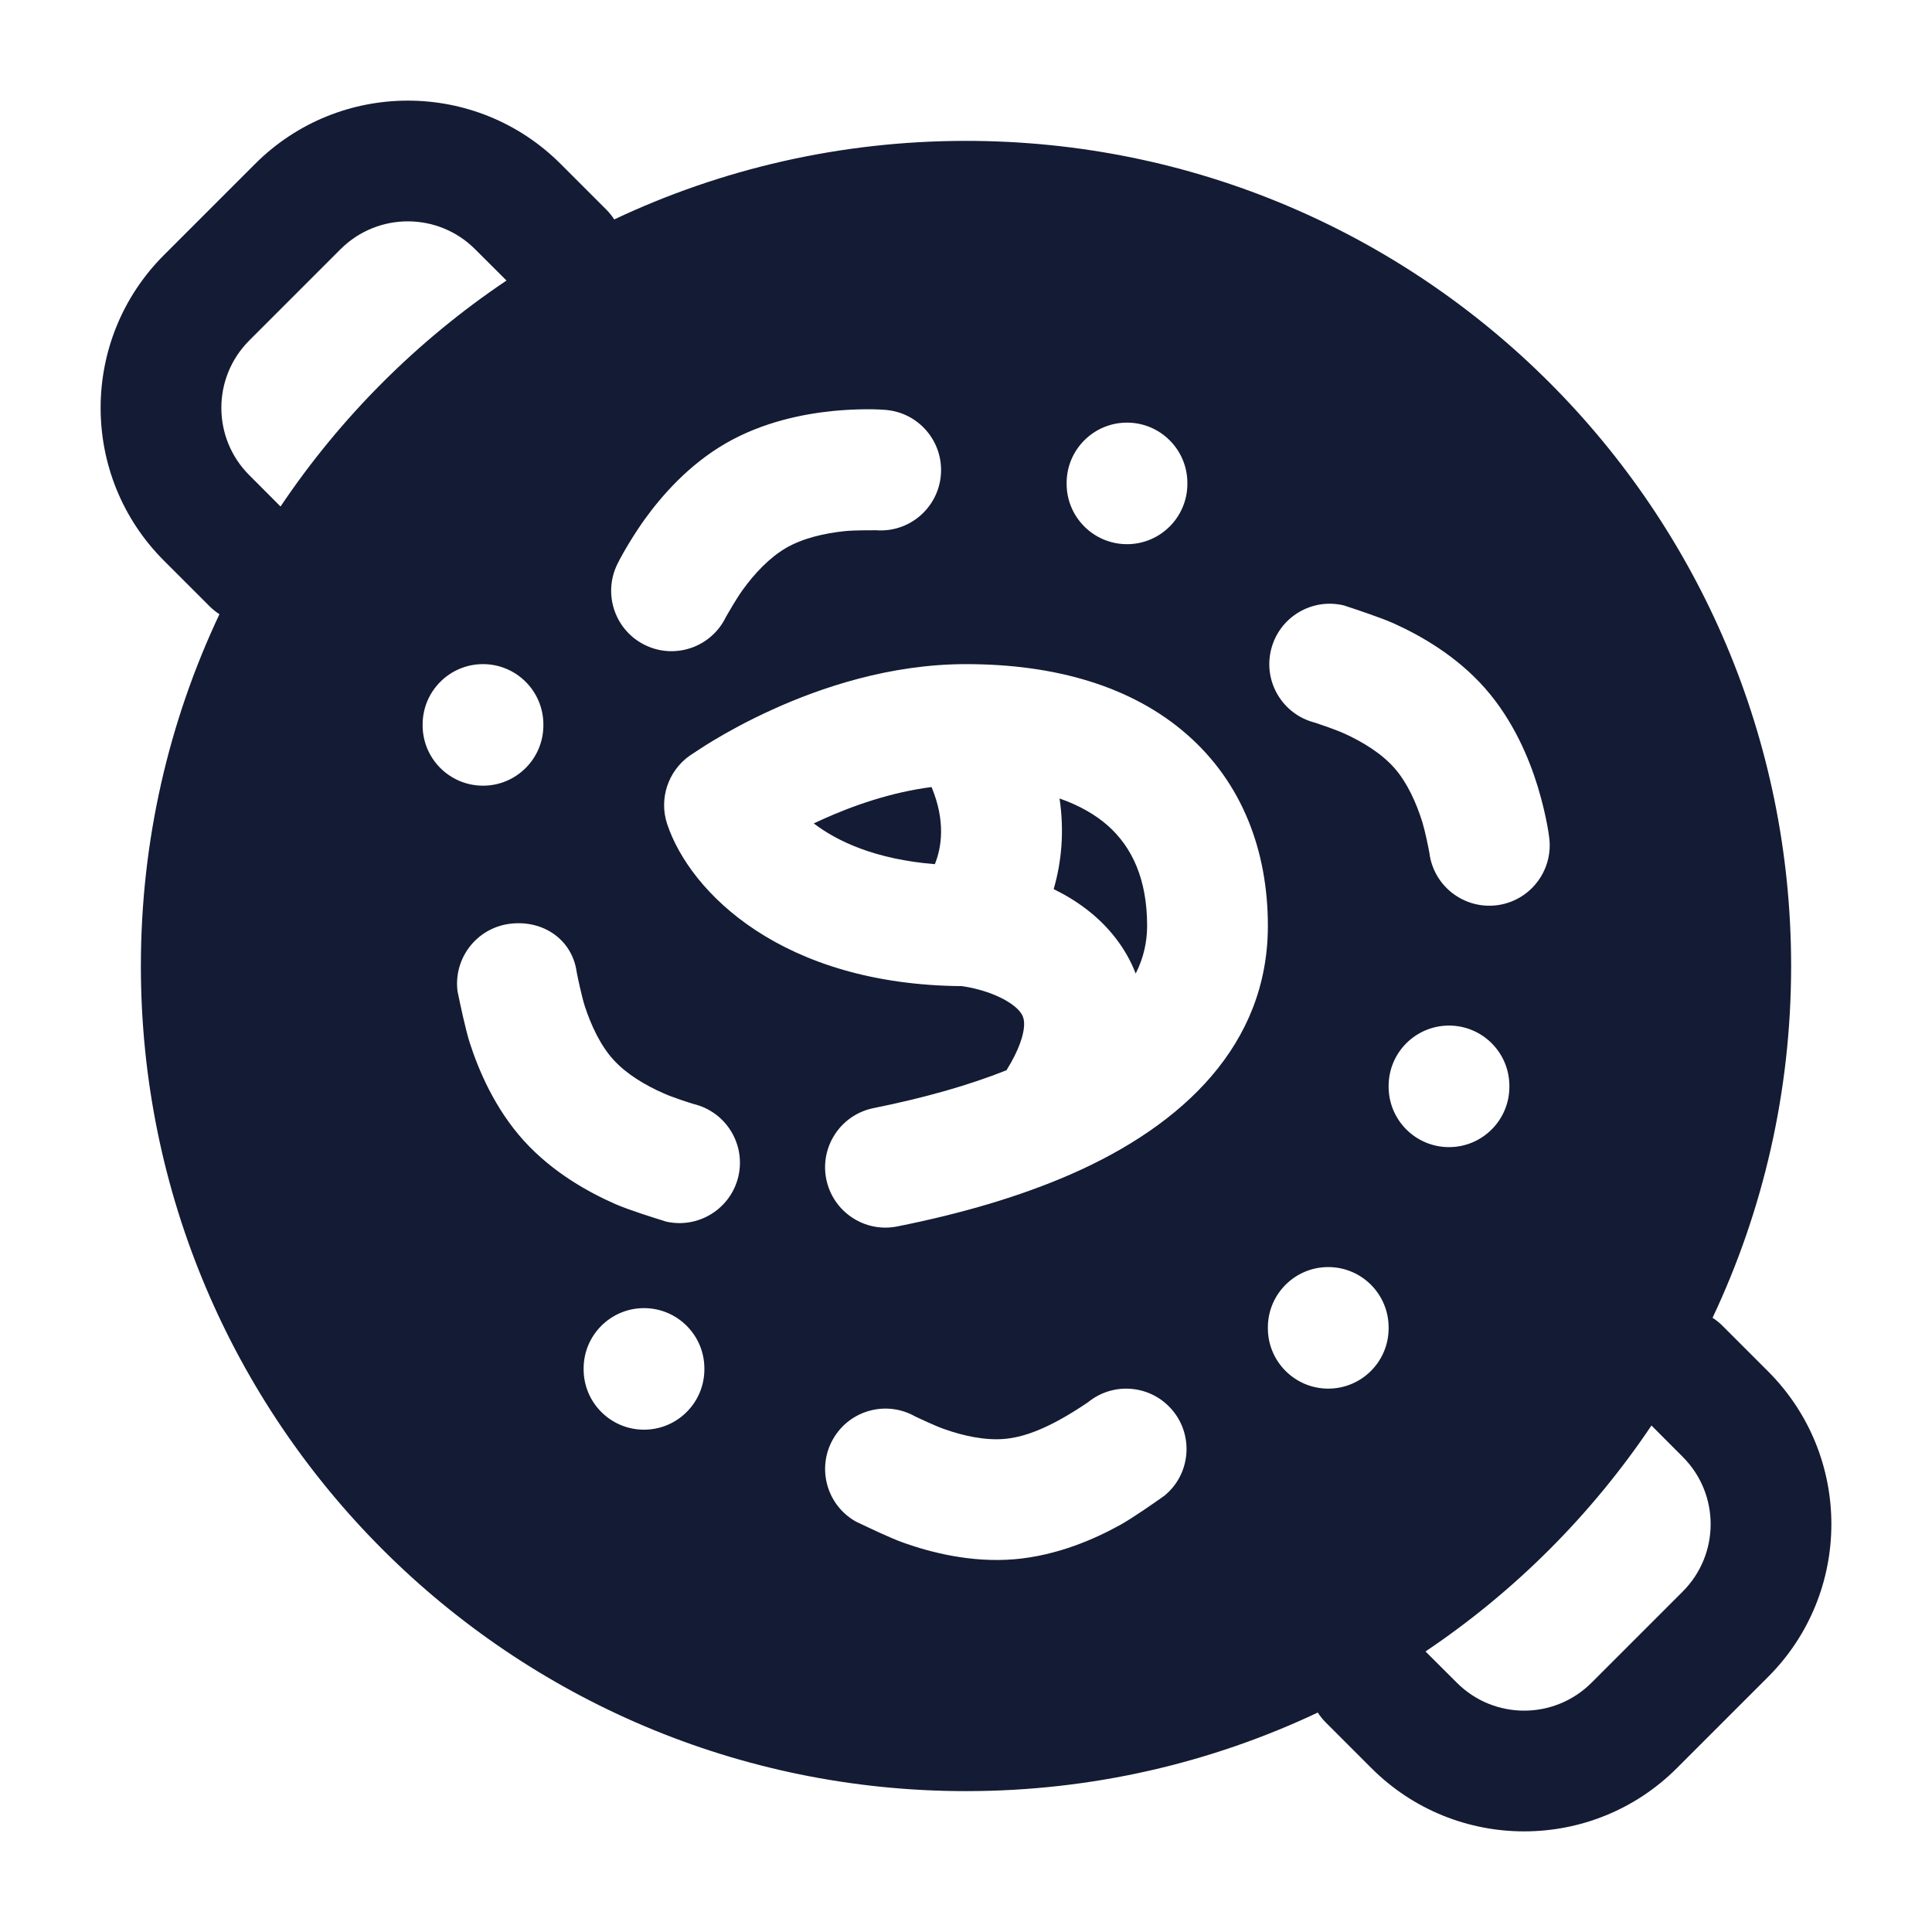 <svg width="24" height="24" viewBox="0 0 24 24" fill="none" xmlns="http://www.w3.org/2000/svg">
<path fill-rule="evenodd" clip-rule="evenodd" d="M3.169 2.036C4.217 0.988 5.916 0.988 6.964 2.036L6.434 2.566L6.964 2.036L7.53 2.602C7.569 2.641 7.602 2.682 7.63 2.726C8.956 2.1 10.437 1.75 12 1.75C17.661 1.75 22.25 6.339 22.25 12C22.25 13.563 21.9 15.044 21.274 16.37C21.318 16.398 21.359 16.431 21.398 16.47L21.964 17.036C23.012 18.084 23.012 19.783 21.964 20.831L20.831 21.964C19.783 23.012 18.084 23.012 17.036 21.964L16.47 21.398C16.431 21.359 16.398 21.318 16.37 21.274C15.044 21.9 13.563 22.25 12 22.25C6.339 22.25 1.75 17.661 1.75 12C1.75 10.437 2.1 8.956 2.726 7.63C2.682 7.602 2.641 7.569 2.602 7.53L2.036 6.964C0.988 5.916 0.988 4.217 2.036 3.169L3.169 2.036ZM17.708 20.515L18.097 20.903C18.559 21.366 19.308 21.366 19.771 20.903L20.903 19.771C21.366 19.308 21.366 18.559 20.903 18.097L20.515 17.708C19.771 18.816 18.816 19.771 17.708 20.515ZM5.903 3.097L6.292 3.485C5.184 4.229 4.229 5.184 3.485 6.292L3.097 5.903C2.634 5.441 2.634 4.692 3.097 4.229L4.229 3.097C4.692 2.634 5.441 2.634 5.903 3.097ZM12.503 13.295C12.039 13.48 11.488 13.637 10.853 13.765C10.447 13.846 10.183 14.241 10.264 14.647C10.346 15.053 10.741 15.317 11.147 15.235C11.95 15.075 12.676 14.861 13.301 14.588C14.701 13.975 15.75 12.974 15.75 11.5C15.75 10.576 15.436 9.728 14.744 9.123C14.065 8.529 13.117 8.25 12 8.25C11.052 8.25 10.192 8.543 9.59 8.817C9.284 8.956 9.034 9.095 8.858 9.201C8.774 9.251 8.63 9.346 8.573 9.384L8.573 9.384L8.573 9.384L8.573 9.384L8.565 9.389C8.297 9.581 8.184 9.925 8.288 10.237C8.573 11.09 9.719 12.233 11.949 12.25C12.087 12.27 12.24 12.309 12.377 12.369C12.531 12.436 12.625 12.51 12.672 12.57C12.706 12.614 12.729 12.663 12.72 12.761C12.711 12.861 12.664 13.036 12.503 13.295ZM11.613 10.735C10.872 10.675 10.399 10.45 10.109 10.229C10.142 10.213 10.175 10.198 10.21 10.182C10.598 10.006 11.073 9.841 11.572 9.777C11.748 10.198 11.698 10.526 11.613 10.735ZM13.089 11.045C13.185 10.715 13.224 10.334 13.162 9.919C13.414 10.007 13.609 10.123 13.756 10.251C14.064 10.521 14.25 10.924 14.25 11.499C14.25 11.699 14.207 11.899 14.108 12.094C14.045 11.93 13.958 11.78 13.852 11.645C13.642 11.376 13.37 11.182 13.089 11.045ZM14.75 6C14.75 5.586 14.414 5.25 14 5.25C13.586 5.25 13.25 5.586 13.25 6V6.01C13.25 6.424 13.586 6.76 14 6.76C14.414 6.76 14.75 6.424 14.75 6.01V6ZM18 12.74C18.414 12.74 18.75 13.076 18.75 13.49V13.5C18.75 13.914 18.414 14.25 18 14.25C17.586 14.25 17.25 13.914 17.25 13.5V13.49C17.25 13.076 17.586 12.74 18 12.74ZM17.25 16.49C17.25 16.076 16.914 15.74 16.5 15.74C16.086 15.74 15.75 16.076 15.75 16.49V16.5C15.75 16.914 16.086 17.25 16.5 17.25C16.914 17.25 17.25 16.914 17.25 16.5V16.49ZM8 16.25C8.414 16.25 8.75 16.586 8.75 17V17.01C8.75 17.424 8.414 17.76 8 17.76C7.586 17.76 7.25 17.424 7.25 17.01V17C7.25 16.586 7.586 16.25 8 16.25ZM6 8.25C5.586 8.25 5.25 8.586 5.25 9V9.01C5.25 9.424 5.586 9.76 6 9.76C6.414 9.76 6.75 9.424 6.75 9.01V9C6.75 8.586 6.414 8.25 6 8.25ZM13.516 17.419C13.836 17.158 14.307 17.205 14.569 17.524C14.832 17.844 14.786 18.317 14.466 18.579L14.451 18.59C14.345 18.665 14.07 18.858 13.916 18.943C13.604 19.116 13.134 19.325 12.598 19.37C12.062 19.414 11.564 19.285 11.228 19.166C11.062 19.108 10.759 18.962 10.642 18.906L10.626 18.898C10.267 18.692 10.143 18.233 10.35 17.874C10.556 17.516 11.013 17.392 11.371 17.597C11.436 17.627 11.614 17.712 11.728 17.752C11.966 17.837 12.236 17.895 12.474 17.875C12.713 17.855 13.025 17.752 13.516 17.419ZM9.766 6.806C9.973 6.686 10.242 6.624 10.493 6.598C10.613 6.586 10.811 6.587 10.882 6.587C11.294 6.619 11.654 6.312 11.688 5.9C11.721 5.487 11.414 5.125 11.001 5.092C10.81 5.075 10.526 5.087 10.342 5.106C9.987 5.142 9.482 5.238 9.016 5.507C8.55 5.776 8.214 6.166 8.006 6.455C7.898 6.605 7.74 6.859 7.664 7.018C7.487 7.393 7.647 7.84 8.021 8.017C8.394 8.194 8.84 8.035 9.018 7.663C9.054 7.601 9.152 7.43 9.223 7.332C9.37 7.127 9.559 6.926 9.766 6.806ZM15.79 8.069C15.89 7.667 16.297 7.422 16.699 7.522L16.716 7.528C16.84 7.569 17.159 7.674 17.318 7.746C17.643 7.893 18.092 8.146 18.447 8.549C18.803 8.953 18.997 9.429 19.102 9.77C19.156 9.947 19.222 10.213 19.246 10.413C19.294 10.824 19 11.197 18.589 11.246C18.178 11.294 17.806 11.002 17.756 10.592C17.743 10.522 17.704 10.328 17.669 10.213C17.594 9.972 17.48 9.72 17.322 9.541C17.164 9.361 16.929 9.216 16.699 9.112C16.589 9.062 16.402 9 16.335 8.977C15.934 8.876 15.69 8.47 15.79 8.069ZM6.33 11.476C5.919 11.53 5.63 11.907 5.684 12.318L5.684 12.319L5.688 12.335C5.714 12.462 5.783 12.791 5.837 12.959C5.947 13.298 6.147 13.772 6.508 14.171C6.869 14.569 7.321 14.816 7.648 14.959C7.808 15.029 8.129 15.13 8.253 15.168L8.27 15.174C8.673 15.268 9.077 15.018 9.172 14.615C9.266 14.212 9.017 13.81 8.615 13.714C8.547 13.693 8.359 13.633 8.249 13.584C8.017 13.483 7.78 13.341 7.62 13.164C7.459 12.987 7.342 12.737 7.264 12.497C7.227 12.382 7.171 12.118 7.164 12.076C7.108 11.667 6.74 11.422 6.33 11.476Z" fill="#141B34"/>
</svg>
